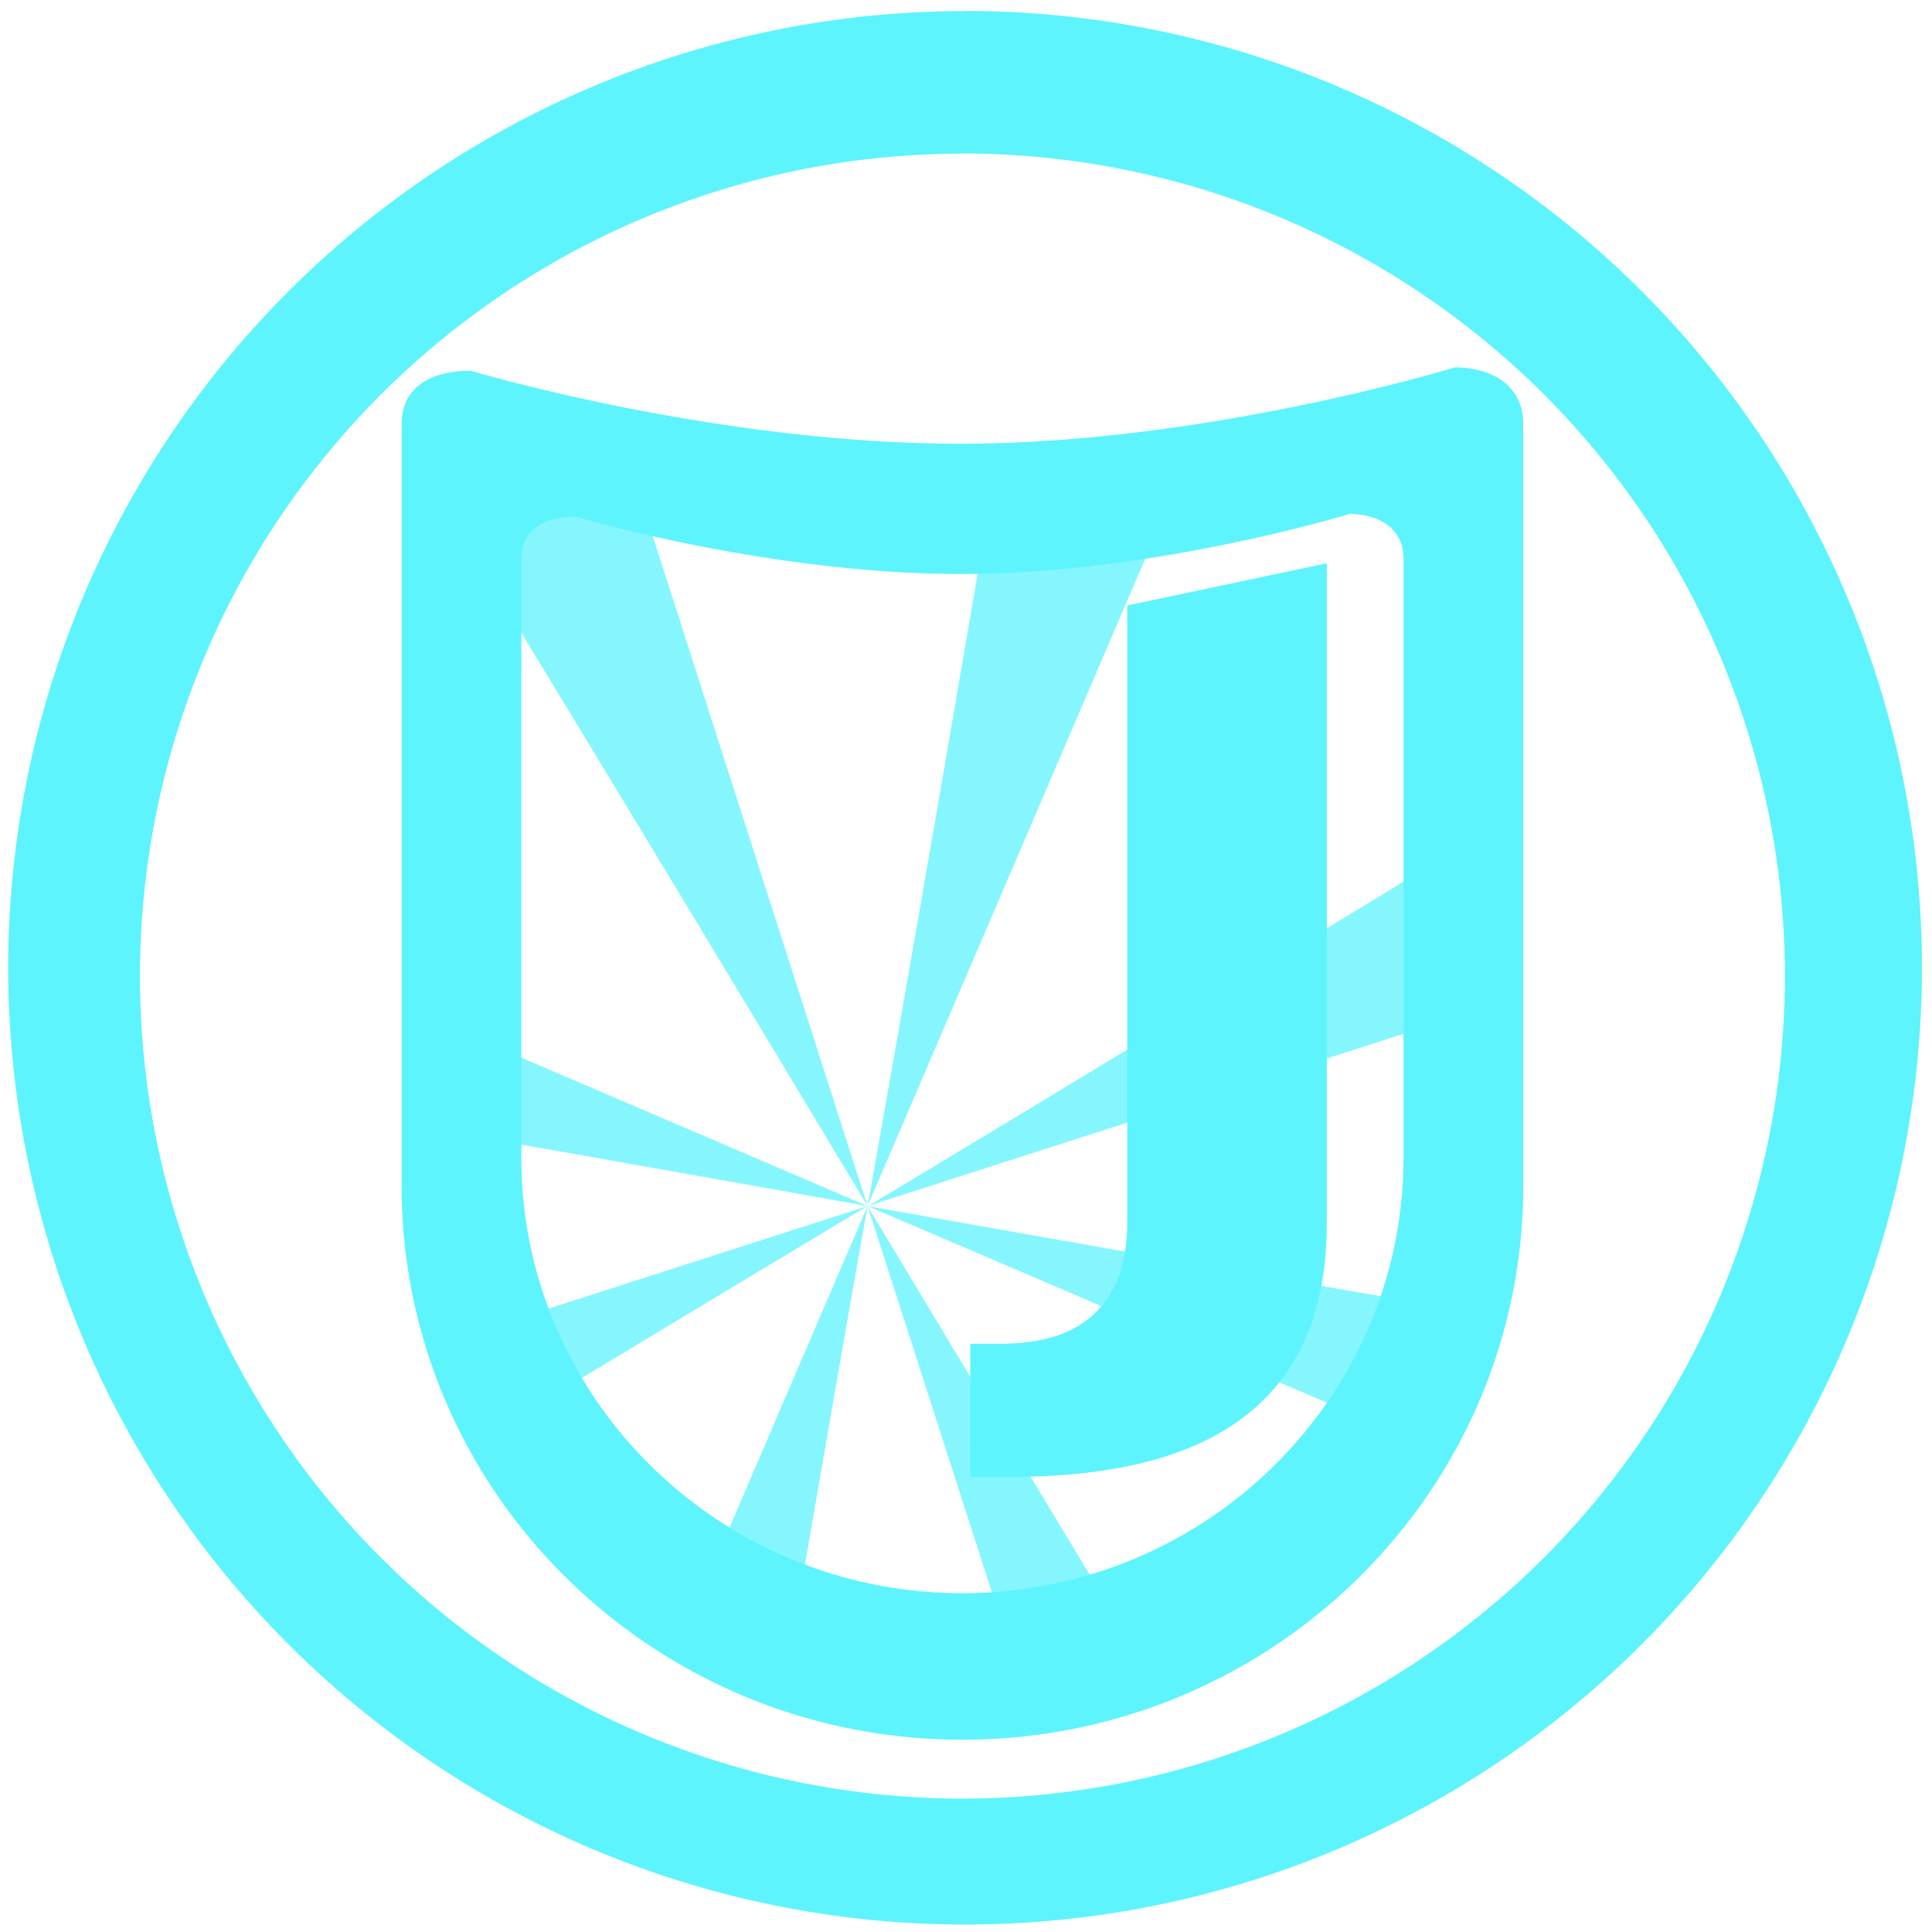<?xml version="1.0" encoding="UTF-8" standalone="no"?>
<svg
   xmlns:dc="http://purl.org/dc/elements/1.1/"
   xmlns:cc="http://creativecommons.org/ns#"
   xmlns:rdf="http://www.w3.org/1999/02/22-rdf-syntax-ns#"
   xmlns:svg="http://www.w3.org/2000/svg"
   xmlns="http://www.w3.org/2000/svg"
   xmlns:sodipodi="http://sodipodi.sourceforge.net/DTD/sodipodi-0.dtd"
   xmlns:inkscape="http://www.inkscape.org/namespaces/inkscape"
   width="48"
   height="48"
   viewBox="0 0 12.7 12.7"
   version="1.1"
   id="svg6"
   sodipodi:docname="jokosher.svg"
   inkscape:version="0.92.4 (5da689c313, 2019-01-14)">
  <defs
     id="defs10" />
  <sodipodi:namedview
     pagecolor="#5DF4FE"
     bordercolor="#5DF4FE"
     borderopacity="1"
     objecttolerance="10"
     gridtolerance="10"
     guidetolerance="10"
     inkscape:pageopacity="0"
     inkscape:pageshadow="2"
     inkscape:window-width="1087"
     inkscape:window-height="480"
     id="namedview8"
     showgrid="false"
     inkscape:zoom="4.9166667"
     inkscape:cx="2.1355932"
     inkscape:cy="24"
     inkscape:window-x="0"
     inkscape:window-y="25"
     inkscape:window-maximized="0"
     inkscape:current-layer="svg6" />
  <path
     d="M 3.007,2.751 2.974,3.414 A 816.904,816.904 0 0 1 5.703,7.928 L 4.128,3.016 C 3.786,2.946 3.343,2.836 3.008,2.751 Z m 2.696,5.177 2.05,-4.78 C 7.37,3.203 6.945,3.255 6.513,3.266 6.285,4.601 6.007,6.219 5.703,7.928 Z m 0,0 L 9.679,6.65 V 5.52 C 8.535,6.216 7.16,7.055 5.703,7.93 Z m 0,0 3.516,1.505 C 9.371,9.176 9.492,8.901 9.57,8.606 A 762.3,762.3 0 0 1 5.703,7.928 Z m 0,0 1.006,3.127 c 0.266,-0.03 0.528,-0.092 0.772,-0.18 A 766.264,766.264 0 0 1 5.703,7.928 Z m 0,0 -1.139,2.652 C 4.761,10.7 4.968,10.806 5.188,10.884 5.348,9.96 5.519,8.96 5.703,7.929 Z m 0,0 L 3.13,8.755 C 3.193,8.956 3.272,9.149 3.372,9.332 4.107,8.887 4.892,8.414 5.702,7.928 Z m 0,0 -2.73,-1.17 v 0.687 c 0.862,0.15 1.781,0.314 2.73,0.483 z"
     id="path2"
     inkscape:connector-curvature="0"
     style="opacity:0.751;fill:#5DF4FE;fill-rule:evenodd" />
  <path
     d="m 6.344,0.073 a 6.29,6.29 0 0 0 -6.29,6.29 6.29,6.29 0 0 0 6.29,6.288 6.29,6.29 0 0 0 6.29,-6.289 6.29,6.29 0 0 0 -6.29,-6.29 z M 6.326,1.009 A 5.407,5.407 0 0 1 11.733,6.416 5.407,5.407 0 0 1 6.326,11.823 5.407,5.407 0 0 1 0.92,6.416 5.407,5.407 0 0 1 6.326,1.01 Z M 9.56,2.416 c 0,0 -1.63,0.501 -3.247,0.501 -1.617,0 -3.219,-0.48 -3.219,-0.48 -0.252,0 -0.454,0.101 -0.454,0.352 v 5.006 c 0,2.01 1.651,3.641 3.686,3.641 2.035,0 3.687,-1.631 3.687,-3.64 V 2.788 c 0,-0.251 -0.2,-0.373 -0.453,-0.373 z M 8.869,3.379 c 0.198,0 0.357,0.096 0.357,0.294 V 7.61 c 0,1.58 -1.3,2.863 -2.9,2.863 -1.6,0 -2.899,-1.283 -2.899,-2.863 V 3.673 c 0,-0.198 0.158,-0.277 0.357,-0.277 0,0 1.26,0.377 2.532,0.377 1.271,0 2.553,-0.394 2.553,-0.394 z M 8.722,3.703 7.41,3.98 V 8.038 C 7.41,8.298 7.34,8.496 7.199,8.631 7.061,8.765 6.855,8.833 6.583,8.833 H 6.378 V 9.708 H 6.644 C 7.341,9.708 7.861,9.57 8.204,9.293 8.549,9.017 8.722,8.598 8.722,8.038 Z"
     id="path4"
     inkscape:connector-curvature="0"
     style="fill:#5DF4FE" />
</svg>
